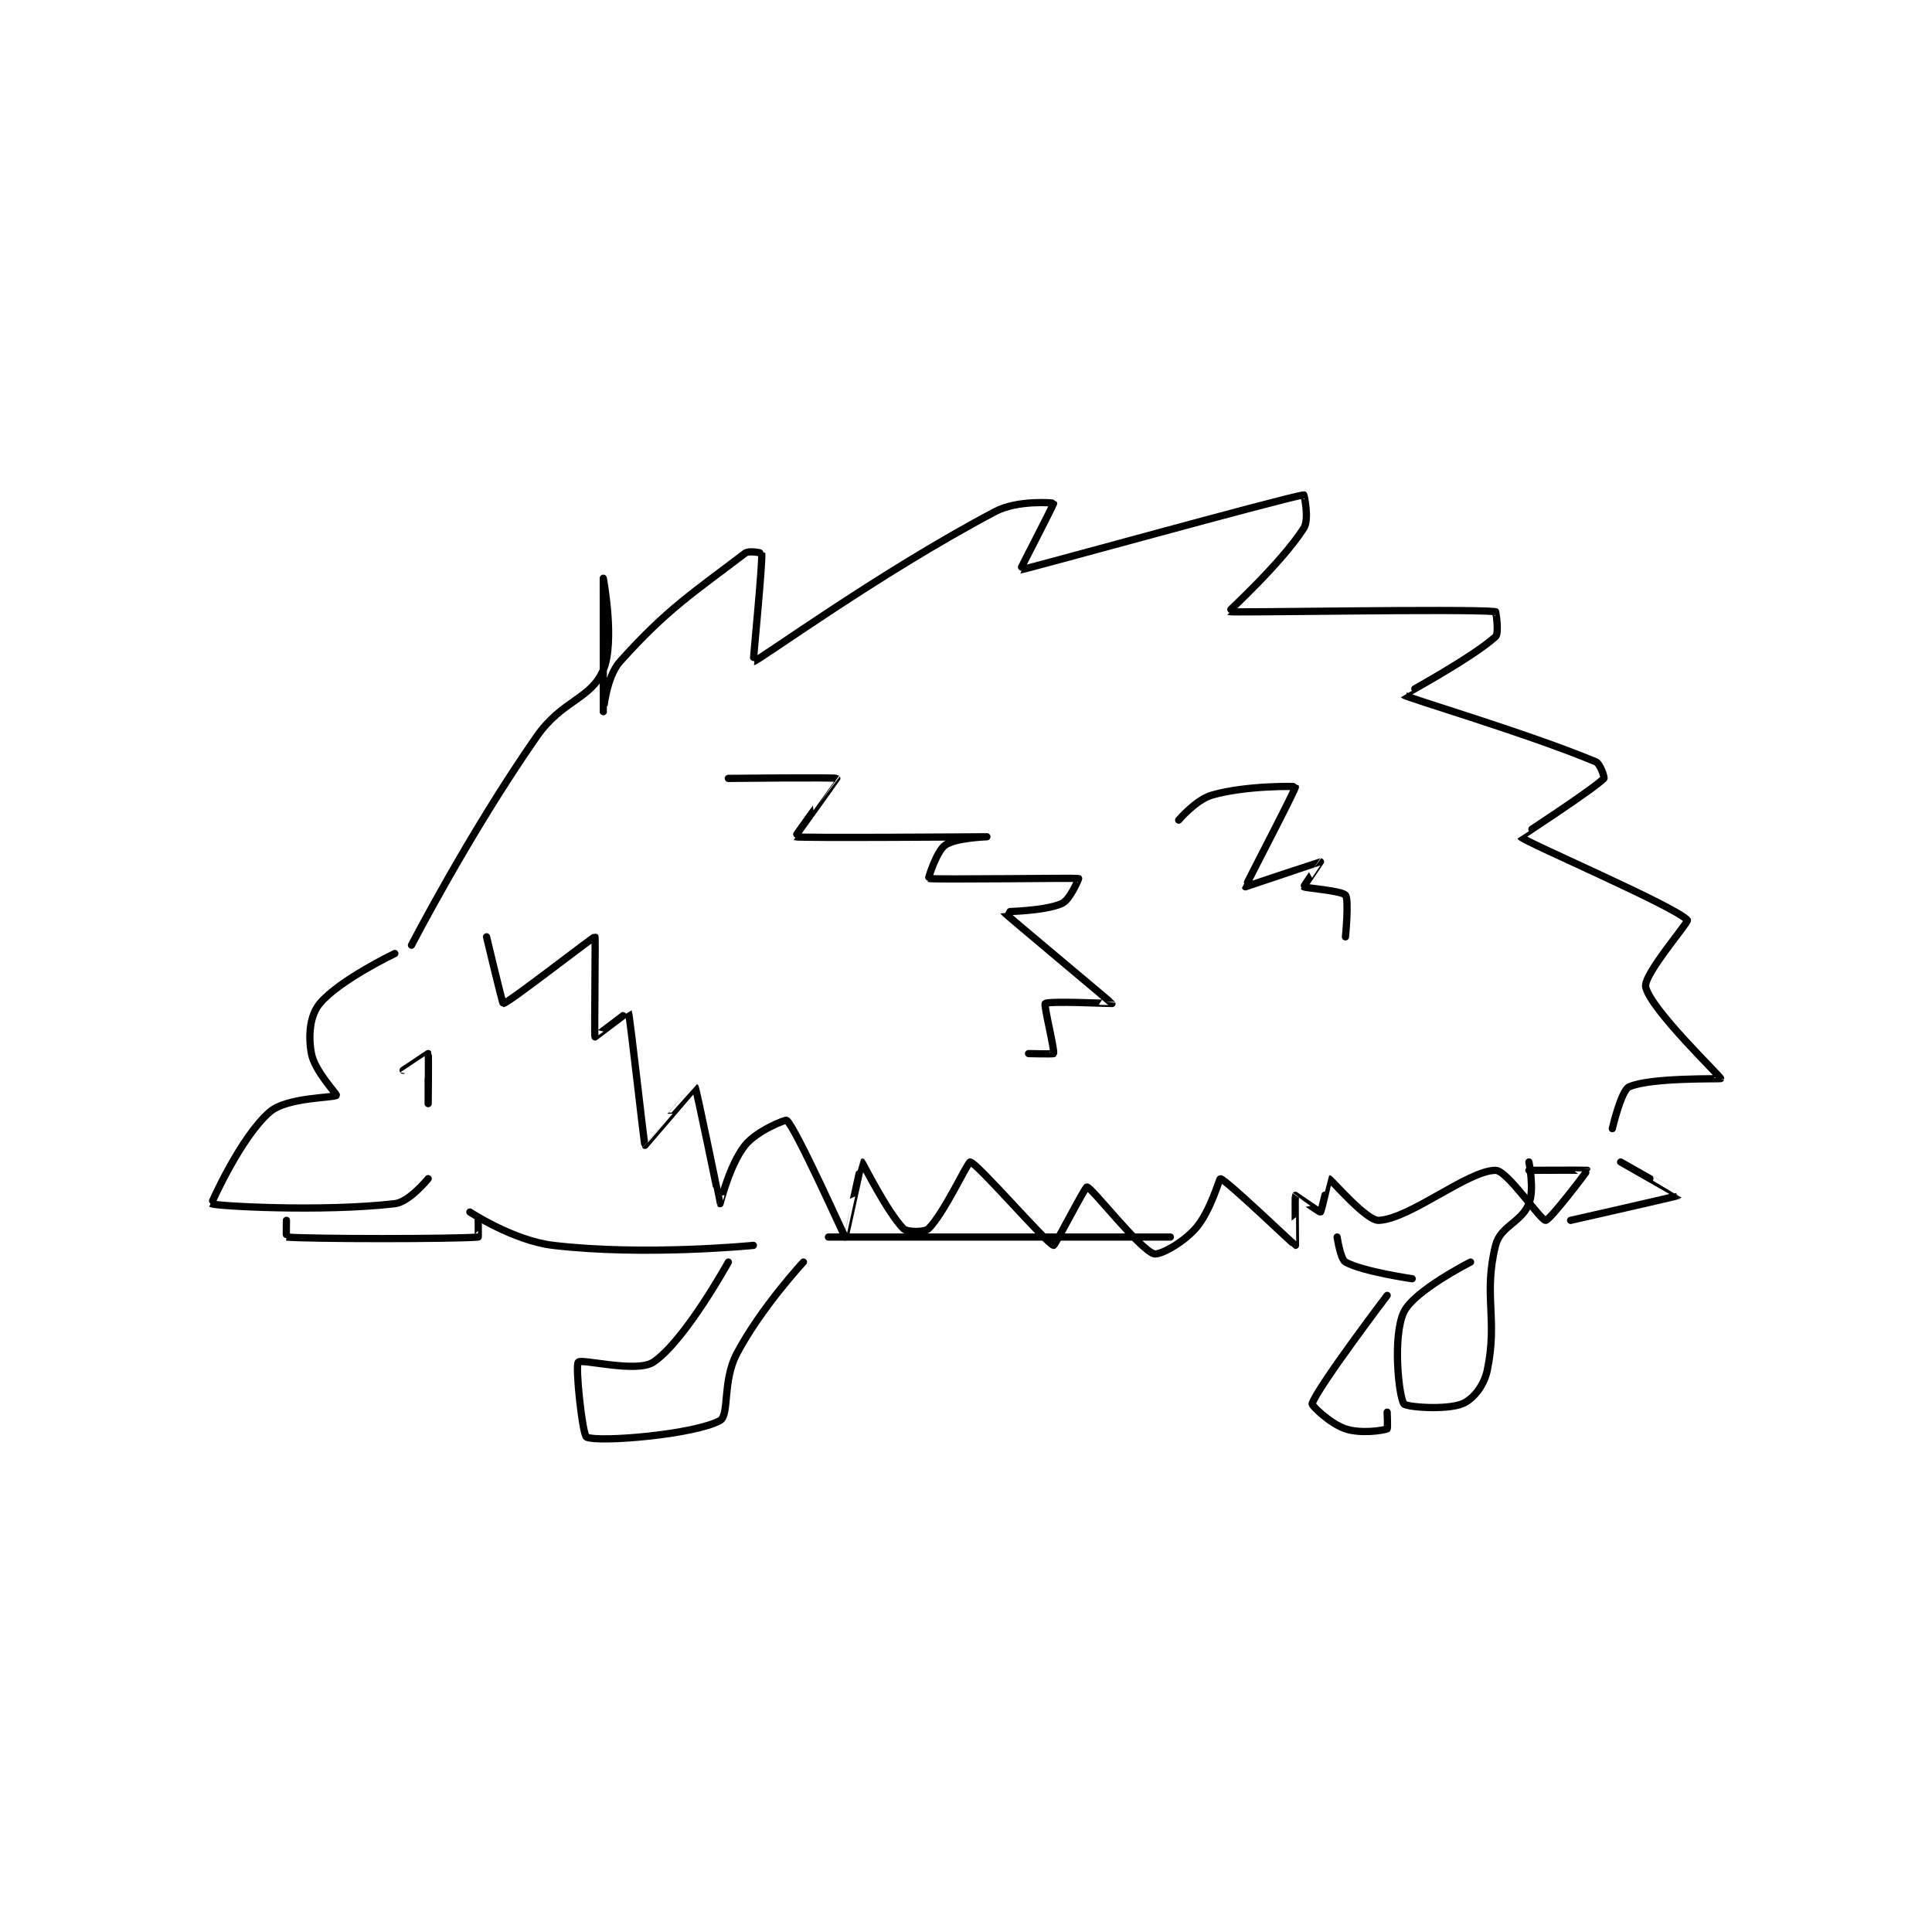 <?xml version="1.0" encoding="utf-8"?>
<!DOCTYPE svg PUBLIC "-//W3C//DTD SVG 1.1//EN" "http://www.w3.org/Graphics/SVG/1.1/DTD/svg11.dtd">
<svg viewBox="0 0 800 800" preserveAspectRatio="xMinYMin meet" xmlns="http://www.w3.org/2000/svg" version="1.1">
<g fill="none" stroke="black" stroke-linecap="round" stroke-linejoin="round" stroke-width="0.869">
<g transform="translate(87.52,204.916) scale(3.453) translate(-186,-257)">
<path id="0" d="M208 312 C208 312 201.353 315.176 199 318 C197.809 319.43 197.603 321.816 198 324 C198.378 326.081 201.085 328.881 201 329 C200.771 329.321 195.069 329.207 193 331 C189.486 334.045 185.981 341.986 186 342 C186.384 342.281 199.207 343.015 208 342 C209.737 341.8 212 339 212 339 "/>
<path id="1" d="M212 327 C212 327 212 330 212 330 C212 330 212.071 324.095 212 324 C211.997 323.996 209 326 209 326 "/>
<path id="2" d="M210 311 C210 311 216.931 297.578 225 286 C228.09 281.567 231.519 281.518 233 278 C234.433 274.596 233 267 233 267 C233 267 232.999 282.995 233 283 C233 283.002 233.326 278.871 235 277 C240.679 270.652 243.936 268.637 250 264 C250.486 263.628 251.999 263.984 252 264 C252.105 265.369 250.933 277.012 251 277 C251.653 276.883 266.187 266.29 280 259 C282.701 257.575 286.983 257.961 287 258 C287.053 258.123 282.939 266.002 283 266 C283.492 265.984 314.607 257.352 317 257 C317.04 256.994 317.691 259.925 317 261 C314.272 265.243 307.946 270.977 308 271 C308.369 271.16 336.035 270.628 340 271 C340.035 271.003 340.441 273.599 340 274 C337.193 276.552 328.984 280.98 329 281 C329.232 281.29 343.739 285.558 352 289 C352.575 289.24 353.082 290.918 353 291 C351.603 292.397 342.983 297.971 343 298 C343.326 298.554 361.657 306.388 363 308 C363.193 308.232 357.695 314.55 358 316 C358.567 318.692 367.037 326.777 367 327 C366.989 327.067 358.497 326.848 356 328 C355.062 328.433 354 333 354 333 "/>
<path id="3" d="M219 310 C219 310 220.902 318 221 318 C221.538 318 231.849 309.945 232 310 C232.082 310.03 231.911 321.8 232 322 C232.009 322.02 235.986 318.97 236 319 C236.204 319.443 237.882 334.867 238 335 C238.011 335.012 243.993 327.995 244 328 C244.168 328.131 246.965 341.96 247 342 C247.009 342.011 248.121 337.349 250 335 C251.399 333.251 254.87 331.881 255 332 C256.148 333.053 261.929 345.961 262 346 C262.014 346.008 263.967 337.005 264 337 C264.039 336.994 267.098 343.098 269 345 C269.439 345.439 271.561 345.439 272 345 C273.902 343.098 276.71 336.961 277 337 C277.836 337.111 286.212 346.831 287 347 C287.162 347.035 290.77 339.981 291 340 C291.584 340.049 297.138 347.284 299 348 C299.647 348.249 302.429 346.767 304 345 C305.829 342.943 306.867 338.978 307 339 C307.688 339.115 315.855 346.968 316 347 C316.018 347.004 315.929 341.095 316 341 C316.003 340.996 318.912 343.044 319 343 C319.132 342.934 319.983 338.998 320 339 C320.263 339.038 324.484 344.076 326 344 C329.769 343.812 336.709 338 340 338 C341.411 338 345.38 344 346 344 C346.517 344 351.021 338.063 351 338 C350.989 337.966 344 338 344 338 "/>
<path id="4" d="M217 343 C217 343 222.199 346.435 227 347 C238.005 348.295 251 347 251 347 "/>
<path id="5" d="M248 349 C248 349 242.766 358.489 239 361 C237.006 362.329 230.393 360.558 230 361 C229.602 361.448 230.511 369.798 231 370 C232.578 370.65 243.972 369.682 247 368 C248.14 367.366 247.268 363.291 249 360 C251.911 354.47 257 349 257 349 "/>
<path id="6" d="M337 349 C337 349 330.204 352.442 329 355 C327.644 357.882 328.377 365.021 329 366 C329.252 366.396 334.069 366.772 336 366 C337.269 365.492 338.606 363.873 339 362 C340.295 355.849 338.513 352.947 340 347 C340.585 344.66 343.098 344.256 344 342 C344.683 340.291 344 337 344 337 "/>
<path id="7" d="M330 351 C330 351 324.056 350.142 322 349 C321.398 348.666 321 346 321 346 "/>
<path id="8" d="M327 353 C327 353 318.606 364.06 318 366 C317.933 366.215 320.178 368.392 322 369 C323.822 369.608 326.461 369.216 327 369 C327.086 368.966 327 367 327 367 "/>
<path id="9" d="M355 337 C355 337 362.009 340.99 362 341 C361.938 341.072 349 344 349 344 "/>
<path id="10" d="M195 344 C195 344 194.978 345.998 195 346 C197.853 346.248 215.147 346.248 218 346 C218.022 345.998 218 344 218 344 "/>
<path id="11" d="M260 346 L301 346 "/>
<path id="12" d="M248 291 C248 291 260.839 290.859 261 291 C261.014 291.012 255.957 297.983 256 298 C256.438 298.17 278.999 298 279 298 C279 298 275.232 298.12 274 299 C272.953 299.748 271.964 302.991 272 303 C272.647 303.162 289.569 302.919 290 303 C290.034 303.007 288.967 305.57 288 306 C285.841 306.959 280.986 306.972 281 307 C281.099 307.197 293.955 317.902 294 318 C294.01 318.021 286.402 317.655 286 318 C285.792 318.179 287.148 323.555 287 324 C286.974 324.079 284 324 284 324 "/>
<path id="13" d="M302 296 C302 296 304.067 293.552 306 293 C310.094 291.83 315.977 291.937 316 292 C316.086 292.235 309.968 303.904 310 304 C310 304 318.95 301 319 301 C319.011 301 316.966 303.954 317 304 C317.109 304.146 321.546 304.455 322 305 C322.44 305.528 322 310 322 310 "/>
</g>
</g>
</svg>
